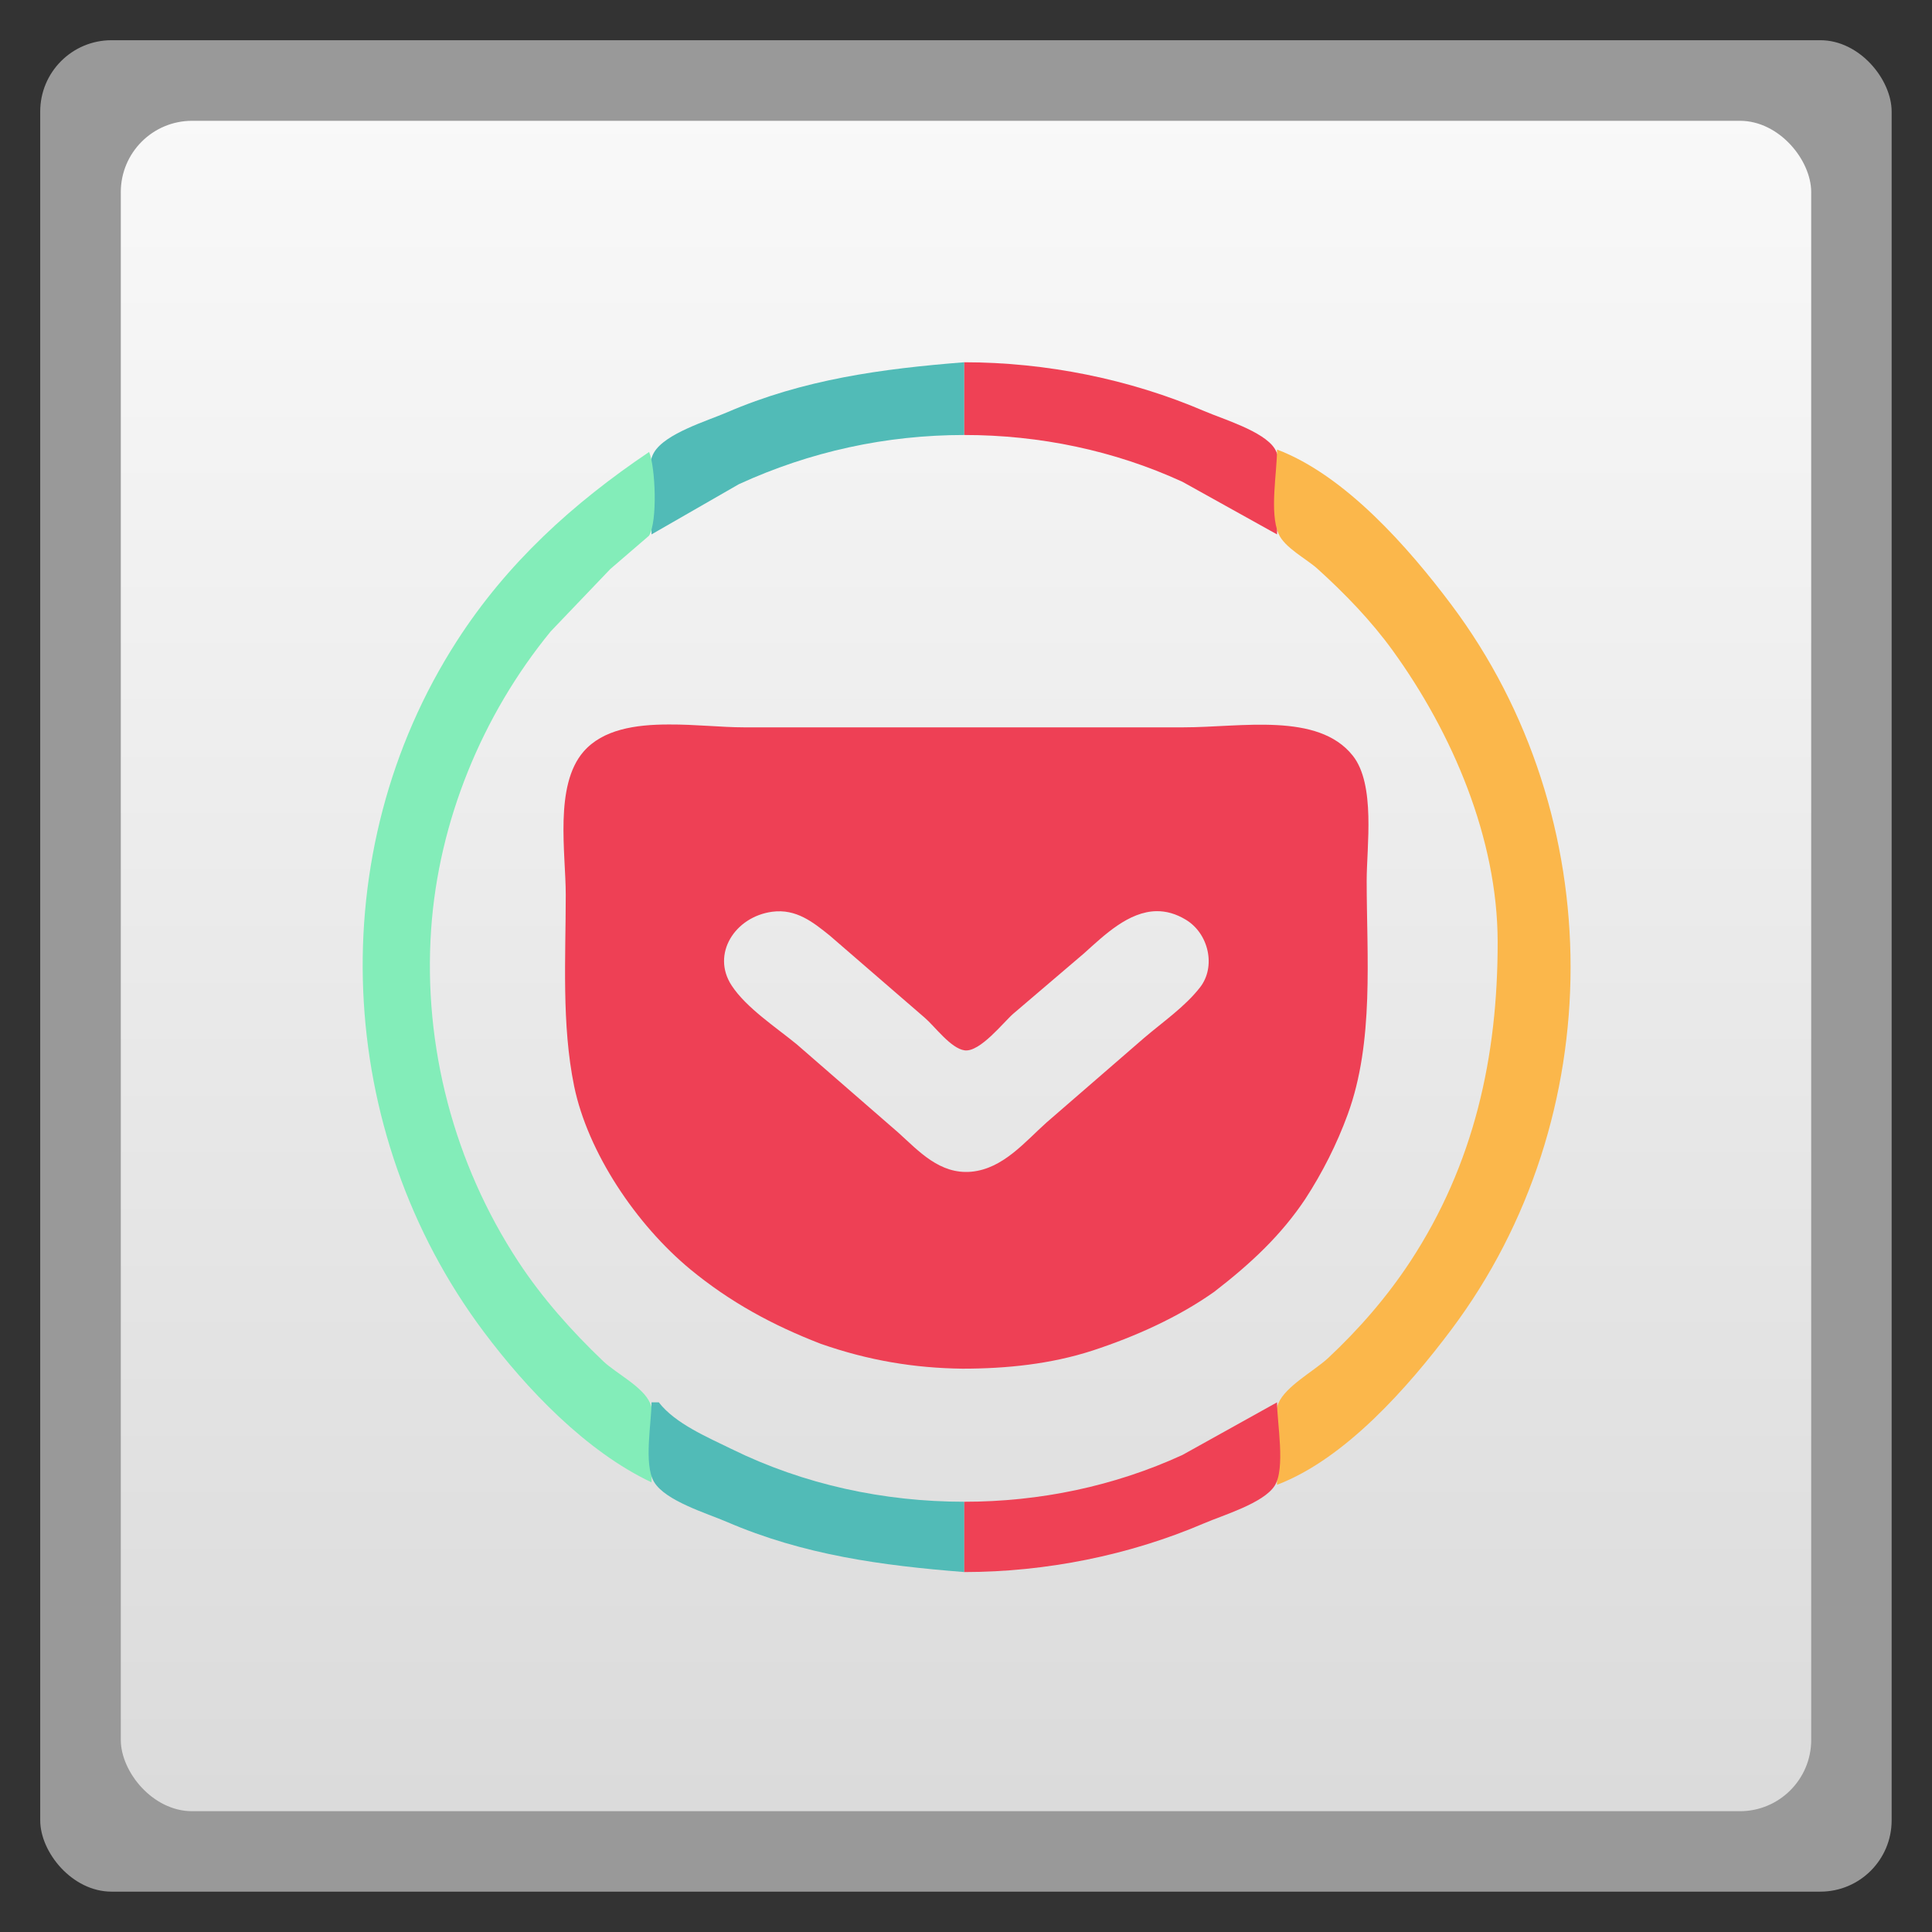 <svg width="48" xmlns="http://www.w3.org/2000/svg" viewBox="0 0 13.547 13.547" height="48" xmlns:xlink="http://www.w3.org/1999/xlink">
<rect x="0" y="0" width="13.547" height="13.547" fill="#333333" stroke="none"/>
<defs>
<linearGradient id="linearGradient4460">
<stop offset="0" style="stop-color:#dbdbdb"/>
<stop offset="1" style="stop-color:#f9f9f9"/>
</linearGradient>
<linearGradient gradientTransform="matrix(1.105 0 0 1.105 -134.279 -295.762)" xlink:href="#linearGradient4460" id="linearGradient3000" y1="279.096" y2="268.33" gradientUnits="userSpaceOnUse" x2="0"/>
</defs>
<g style="fill-rule:evenodd">
<rect width="12.982" x=".282" y=".282" rx="0.5" height="12.982" style="opacity:.5;fill:#fff"/>
<rect width="11.853" x=".847" y=".847" rx="0.5" height="11.853" style="fill:url(#linearGradient3000)"/>
</g>
<path style="fill:#ee4055" d="M 4.69,5.08 C 4.454,5.08 4.227,5.115 4.092,5.27 3.885,5.508 3.967,5.982 3.967,6.274 c 0,0.44 -0.03,0.909 0.059,1.343 0.096,0.464 0.434,0.969 0.815,1.284 0.277,0.228 0.573,0.39 0.915,0.522 0.335,0.117 0.656,0.17 0.993,0.174 0.309,0 0.619,-0.032 0.912,-0.127 C 7.96,9.372 8.263,9.236 8.514,9.058 8.776,8.856 8.985,8.658 9.152,8.408 9.273,8.222 9.375,8.02 9.45,7.814 9.637,7.304 9.583,6.705 9.583,6.175 9.583,5.935 9.647,5.501 9.485,5.298 9.241,4.992 8.702,5.1 8.3,5.1 l -3.086,0 c -0.153,0 -0.34,-0.021 -0.523,-0.02 z M 8.111,6.389 c 0.065,-4.709e-4 0.133,0.017 0.204,0.06 C 8.476,6.546 8.528,6.779 8.414,6.924 8.309,7.059 8.152,7.167 8.021,7.279 L 7.338,7.871 C 7.188,8.005 7.034,8.195 6.811,8.216 6.589,8.236 6.442,8.071 6.299,7.942 L 5.586,7.322 C 5.438,7.201 5.232,7.066 5.13,6.91 4.986,6.69 5.153,6.428 5.415,6.393 5.583,6.371 5.701,6.466 5.818,6.56 l 0.667,0.577 c 0.069,0.059 0.182,0.215 0.279,0.228 0.108,0.014 0.272,-0.197 0.341,-0.257 L 7.602,6.684 C 7.745,6.555 7.915,6.391 8.111,6.389 z"/>
<g transform="matrix(.017 0 0 .017 -6.872 2.253)">
<path style="fill:#51bbb7" d="m 672.966,87.89 36,-20.691 c 29.384,-13.49 60.752,-20.309 93,-20.309 l 0,-30 c -34.064,2.688 -66.247,7.027 -98,20.719 -8.073,3.481 -25.338,8.627 -29.972,16.494 -4.416,7.497 -1.028,25.149 -1.028,33.787 z"/>
<path style="fill:#ef4155" d="m 801.966,16.89 0,30 c 30.987,0 61.751,6.339 90,19.309 l 39,21.691 c 0,-8.623 3.687,-28.205 -1.028,-35.471 -4.649,-7.164 -21.306,-12.087 -28.972,-15.379 -30.898,-13.269 -65.396,-20.128 -99,-20.151 z"/>
<path style="fill:#fbb74b" d="m 930.966,52.89 c 0,9.62 -3.161,25.846 0.603,34.7 2.463,5.795 11.53,10.361 16.115,14.511 11.311,10.236 22.14,21.435 31.091,33.828 24.544,33.978 43.123,77.349 43.191,119.961 0.076,47.388 -9.709,91.836 -36.1,132 -9.534,14.508 -21.138,27.875 -33.81,39.711 -5.53,5.164 -17.523,11.617 -20.487,18.589 -3.664,8.618 -0.603,24.341 -0.603,33.7 28.171,-10.662 54.321,-40.57 71.895,-64 65.574,-87.425 65.574,-211.575 0,-299 -17.574,-23.43 -43.724,-53.338 -71.895,-64 z"/>
<path style="fill:#83edb9" d="m 671.966,53.89 c -31.521,21.264 -58.588,45.815 -79.308,78 -56.014,87.009 -50.675,202.532 11.181,285 17.681,23.573 42.066,49.199 69.126,62 0,-9.065 2.98,-24.365 -0.603,-32.7 -2.907,-6.76 -14.102,-12.276 -19.397,-17.339 -13.015,-12.445 -25.012,-25.881 -34.921,-40.961 -26.485,-40.303 -39.286,-88.851 -35.989,-137 3.06,-44.679 21.033,-88.457 49.335,-123 l 24.576,-25.714 15.972,-13.75 c 3.572,-5.889 2.638,-28.316 0.028,-34.536 z"/>
<path style="fill:#51bbb7" d="m 672.966,445.89 c 0,8.414 -3.278,25.478 1.028,32.787 4.634,7.867 21.899,13.013 29.972,16.494 31.753,13.692 63.936,18.031 98,20.719 l 0,-29 c -33.152,0 -66.113,-7.061 -96,-21.756 -9.838,-4.837 -23.203,-10.443 -30,-19.244 l -3,0 z"/>
<path style="fill:#ef4155" d="m 801.966,486.89 0,29 c 33.604,-0.022 68.102,-6.881 99,-20.15 7.666,-3.293 24.323,-8.215 28.972,-15.379 4.604,-7.095 1.028,-26.059 1.028,-34.471 l -39,21.691 c -28.249,12.97 -59.013,19.309 -90,19.309 m 173,-41 1,1 -1,-1 z"/>
</g>
</svg>
